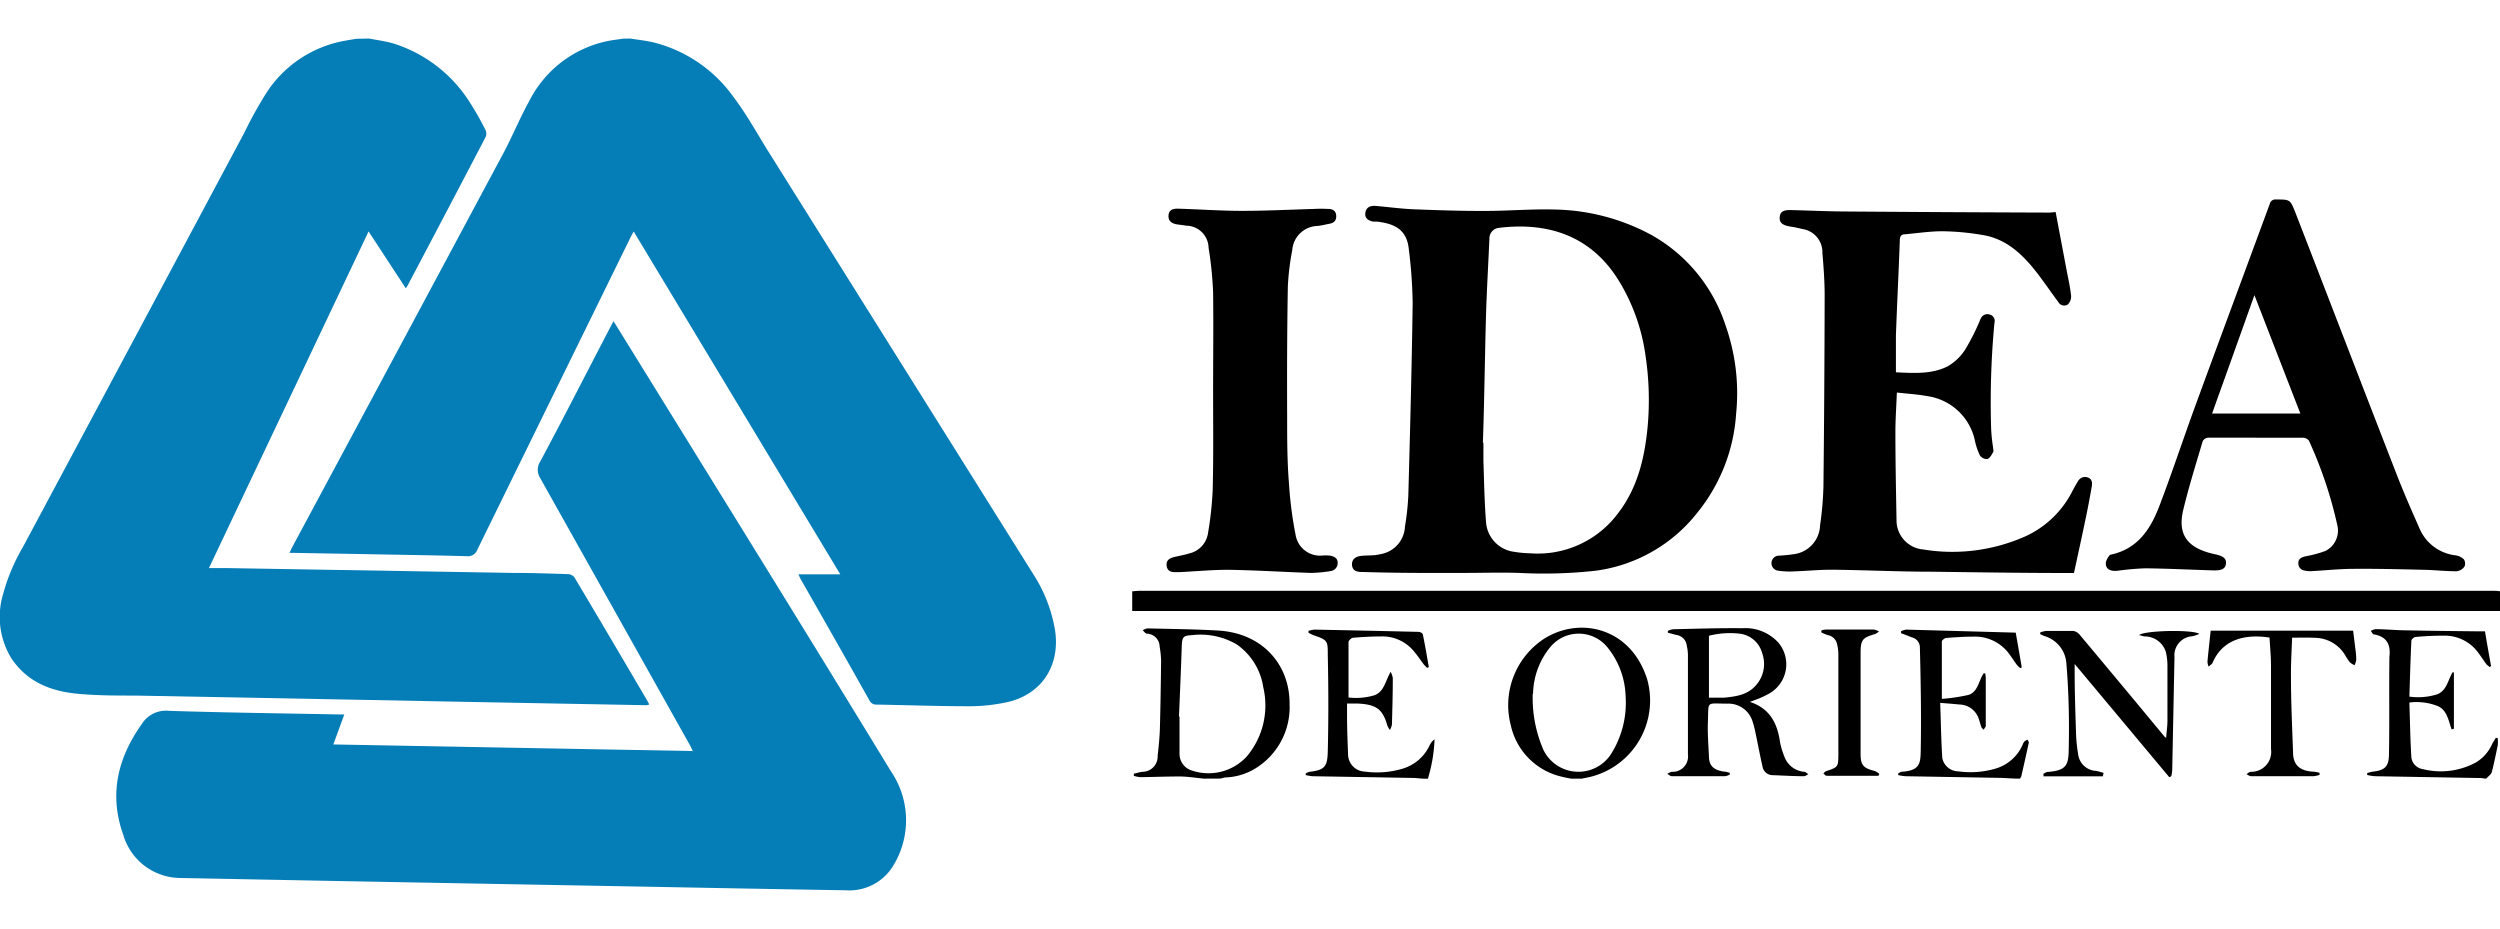 <svg id="Layer_1" data-name="Layer 1" xmlns="http://www.w3.org/2000/svg" viewBox="0 0 288 107"><defs><style>.cls-1{fill:#057db7;}</style></defs><title>Artboard 49 copy 15</title><path class="cls-1" d="M72.61,4.44c1,.16,2,.26,2.93.51a16.14,16.14,0,0,1,8.95,6.21c1.52,2,2.76,4.28,4.11,6.43Q103.81,41.85,119,66.09a17.09,17.09,0,0,1,2.54,6.5c.61,4-1.45,7.31-5.35,8.26a20.32,20.32,0,0,1-4.54.51c-3.55,0-7.1-.13-10.65-.19a.86.86,0,0,1-.84-.48c-2.63-4.69-5.29-9.37-7.94-14-.08-.15-.14-.31-.24-.53h4.82L73,26.67c-.17.31-.29.52-.4.75Q63.8,45.36,55,63.3a1.17,1.17,0,0,1-1.3.77c-4-.11-7.95-.16-11.92-.24l-8-.14c-.11,0-.21,0-.43,0,.13-.26.21-.47.32-.67Q45.9,40.24,58.08,17.48c1-1.9,1.83-3.93,2.88-5.82a13.06,13.06,0,0,1,9.41-7c.48-.08,1-.14,1.44-.21Z"/><path class="cls-1" d="M42.51,4.44c1,.19,2,.32,2.91.6a16.13,16.13,0,0,1,8.77,6.86A34.07,34.07,0,0,1,55.94,15a1,1,0,0,1,0,.79Q51.45,24.39,46.9,33a1.35,1.35,0,0,1-.16.2l-4.28-6.54L24.07,65.44H26L59.12,66c2.11,0,4.22.07,6.33.14a1,1,0,0,1,.73.38q4.25,7.14,8.45,14.31c.05.09.09.19.16.33a1.46,1.46,0,0,1-.34.08l-22.1-.41-10.19-.2-26.63-.5c-2.13,0-4.27,0-6.38-.19-3.19-.27-6-1.31-7.87-4.15a9.13,9.13,0,0,1-.92-7.36A22.2,22.2,0,0,1,2.65,63Q15.4,39.17,28.13,15.32a47.38,47.38,0,0,1,2.57-4.64,13.6,13.6,0,0,1,9.11-6c.41-.08.82-.14,1.23-.21Z"/><path d="M288,70.39c-.42,0-.84,0-1.26,0H131.43c-.34,0-.67,0-1,0V68.12c.24,0,.48-.06.72-.06h156c.29,0,.57,0,.86.06Z"/><path d="M138.69,89.7c-.92-.09-1.84-.24-2.76-.25-1.53,0-3.05.06-4.58.08a3.64,3.64,0,0,1-.73-.15v-.25c.33-.08.65-.17,1-.22a1.75,1.75,0,0,0,1.74-1.83c.11-1,.23-2.11.26-3.17.07-2.62.11-5.24.14-7.85a11.92,11.92,0,0,0-.17-1.58A1.51,1.51,0,0,0,132.13,73c-.18,0-.33-.26-.49-.4a1.78,1.78,0,0,1,.55-.21c2.72.07,5.45.09,8.16.25,5.16.31,8.25,4,8.21,8.48a8.27,8.27,0,0,1-4,7.44,7.1,7.1,0,0,1-3.33,1c-.22,0-.43.09-.64.13Zm-2.87-7.15h.06c0,1.44,0,2.87,0,4.31a2,2,0,0,0,1.41,1.9,6,6,0,0,0,6.31-1.58,9.13,9.13,0,0,0,1.93-8,7.34,7.34,0,0,0-3.05-4.94,8.26,8.26,0,0,0-5.17-1.07c-1,.05-1.13.21-1.17,1.24C136.05,77.15,135.93,79.85,135.82,82.55Z"/><path d="M181,89.7a15.42,15.42,0,0,1-1.53-.34,7.79,7.79,0,0,1-5.43-5.82,9.14,9.14,0,0,1,3.91-10c4.13-2.56,9.95-1.18,11.8,4.7a9.06,9.06,0,0,1-6.52,11.25c-.34.08-.69.14-1,.21Zm-4.43-9.8a15,15,0,0,0,1.24,6.5,4.48,4.48,0,0,0,7.83.39,11.06,11.06,0,0,0,1.63-6.58,9.34,9.34,0,0,0-2-5.52,4.25,4.25,0,0,0-6.64-.19A8.7,8.7,0,0,0,176.61,79.9Z"/><path d="M232.59,89.7c-.73,0-1.46-.07-2.19-.09l-10.91-.19a6.06,6.06,0,0,1-.82-.13l0-.18c.13-.07.25-.19.39-.2,2.16-.14,2.18-1,2.21-2.53.07-3.95,0-7.9-.1-11.84a1.19,1.19,0,0,0-.9-1.11L219,72.94v-.22a2,2,0,0,1,.6-.19l12.61.35c.23,1.27.46,2.62.7,4l-.17.09a2.71,2.71,0,0,1-.42-.41c-.28-.37-.52-.77-.8-1.14a4.88,4.88,0,0,0-4.23-2.08c-1,0-2,.07-3.05.15-.2,0-.53.26-.54.4,0,2.15,0,4.29,0,6.62a21.38,21.38,0,0,0,3.05-.45c1.13-.34,1.18-1.65,1.77-2.49l.17,0a3,3,0,0,1,.07.52c0,1.77,0,3.55,0,5.32,0,.09,0,.19,0,.26a2.48,2.48,0,0,1-.26.4c-.08-.11-.21-.2-.25-.32-.11-.29-.18-.6-.28-.89a2.39,2.39,0,0,0-2.22-1.7c-.69-.07-1.39-.12-2.24-.19.08,2.2.11,4.27.24,6.34a1.9,1.9,0,0,0,1.85,1.55,10.23,10.23,0,0,0,4.33-.33A4.9,4.9,0,0,0,233,85.81a1.18,1.18,0,0,1,.23-.41,1.54,1.54,0,0,1,.36-.2c0,.12.15.25.13.35-.28,1.29-.57,2.58-.86,3.86a1.05,1.05,0,0,1-.17.29Z"/><path d="M286.4,89.7c-.22,0-.43-.07-.65-.07l-12.18-.21a6.56,6.56,0,0,1-.87-.14v-.22a4.44,4.44,0,0,1,.6-.16c1.41-.16,1.89-.54,1.91-2,.07-3.73,0-7.45.05-11.17,0,0,0,0,0-.07.17-1.39-.3-2.33-1.79-2.58-.13,0-.23-.26-.35-.4a1.68,1.68,0,0,1,.52-.2c1.09,0,2.17.11,3.25.13,2.89.06,5.77.09,8.66.12.21,0,.43,0,.72,0,.23,1.38.47,2.72.7,4l-.15.11a3,3,0,0,1-.38-.31c-.32-.43-.6-.88-.92-1.3a4.77,4.77,0,0,0-4.06-2q-1.59,0-3.18.15c-.18,0-.49.27-.49.43-.1,2.12-.16,4.25-.23,6.44a7.31,7.31,0,0,0,3.22-.27c1.09-.44,1.22-1.63,1.75-2.52l.16,0v6.49l-.26.08c-.37-1-.5-2.16-1.55-2.67a6.68,6.68,0,0,0-3.32-.43c.07,2.13.1,4.23.23,6.32a1.55,1.55,0,0,0,1.31,1.35,8.49,8.49,0,0,0,6.11-.76,4.6,4.6,0,0,0,1.87-2.1c.13-.26.3-.5.44-.75l.22.05a4.49,4.49,0,0,1,0,.82c-.21,1-.42,2.08-.69,3.1-.06.23-.32.4-.5.6Z"/><path d="M164,89.7c-.37,0-.74-.07-1.12-.08l-11.71-.2a6.54,6.54,0,0,1-.75-.13l0-.18a1.43,1.43,0,0,1,.44-.2c1.8-.19,2.06-.66,2.1-2.36.09-3.7.08-7.4,0-11.11,0-1.59,0-1.71-1.61-2.25a4.92,4.92,0,0,1-.61-.3v-.21a3.41,3.41,0,0,1,.69-.15q6,.12,12,.26c.17,0,.46.16.48.29.26,1.25.47,2.51.69,3.76l-.19.1a5.14,5.14,0,0,1-.4-.41c-.34-.45-.64-.91-1-1.34a4.7,4.7,0,0,0-4-1.87c-1,0-2.08.06-3.12.15-.2,0-.54.32-.54.5,0,2.1,0,4.2,0,6.38a7.39,7.39,0,0,0,3-.26c1.13-.44,1.23-1.64,1.86-2.7a3,3,0,0,1,.24.71c0,1.79-.05,3.59-.1,5.38a2.06,2.06,0,0,1-.23.61,2.43,2.43,0,0,1-.3-.51c-.53-1.87-1.25-2.42-3.37-2.53-.37,0-.75,0-1.27,0,0,.5,0,.95,0,1.4,0,1.51.06,3,.12,4.53a2,2,0,0,0,1.95,1.91,10.24,10.24,0,0,0,4.33-.34,5,5,0,0,0,3.12-2.7,1.78,1.78,0,0,1,.56-.68,17.69,17.69,0,0,1-.77,4.54Z"/><path class="cls-1" d="M70.68,37l4.21,6.81c9.27,15,18.58,30,27.75,45.05A10,10,0,0,1,103,99.56a5.91,5.91,0,0,1-5.58,3c-9.43-.15-18.86-.34-28.29-.51l-29.42-.54-19.11-.37a6.9,6.9,0,0,1-6.41-5c-1.65-4.62-.63-8.82,2.14-12.73a3.29,3.29,0,0,1,3.15-1.52c6.61.21,13.22.29,19.84.42l.34,0L38.4,85.76l41.41.76c-.13-.28-.22-.47-.32-.66Q70.86,70.47,62.24,55.09a1.76,1.76,0,0,1,0-1.93C65,48,67.64,42.81,70.34,37.63Z"/><path d="M168.63,66c-1.5,0-3,0-4.52,0q-3.63,0-7.26-.11c-.75,0-1.08-.29-1.1-.86s.38-.93,1.1-1,1.42,0,2.11-.18a3.37,3.37,0,0,0,2.89-3.19,29.61,29.61,0,0,0,.39-3.63c.2-7.38.4-14.76.5-22.15a56.2,56.2,0,0,0-.45-6.21c-.24-2.35-1.81-2.91-3.64-3.14-.15,0-.31,0-.46,0-.7-.14-1-.49-.89-1.08s.6-.77,1.13-.73c1.48.12,2.95.33,4.43.39,2.77.11,5.53.2,8.3.19s5.37-.24,8.05-.16a24.27,24.27,0,0,1,11,2.91,18.44,18.44,0,0,1,8.55,10.37A23.47,23.47,0,0,1,200,47.68a20.15,20.15,0,0,1-4.49,11.41,17.87,17.87,0,0,1-11.71,6.66A54.56,54.56,0,0,1,175,66c-2.12-.07-4.26,0-6.39,0Zm2.2-15h.06c0,.71,0,1.42,0,2.13.08,2.35.12,4.7.3,7a3.71,3.71,0,0,0,3.25,3.44,12.72,12.72,0,0,0,1.84.17,11.52,11.52,0,0,0,10.05-4.52c2.34-3,3.15-6.52,3.49-10.2a34.21,34.21,0,0,0-.25-8,22.29,22.29,0,0,0-3.18-8.84c-3.33-5.27-8.43-6.58-13.71-5.93a1.22,1.22,0,0,0-1.1,1.27c-.13,2.93-.3,5.85-.39,8.77C171.05,41.23,171,46.11,170.83,51Z"/><path d="M236.81,24.43,238.05,31c.19,1,.42,2,.54,3.06a1.32,1.32,0,0,1-.36,1,.76.76,0,0,1-1.1-.25c-.82-1.1-1.6-2.24-2.43-3.33-1.66-2.15-3.58-4-6.39-4.42a28.94,28.94,0,0,0-4.55-.42c-1.43,0-2.86.22-4.3.35-.41,0-.59.2-.6.66-.13,3.68-.32,7.36-.45,11,0,1.39,0,2.79,0,4.24,2.14.1,4.18.23,6-.71a5.94,5.94,0,0,0,2-1.94A26.14,26.14,0,0,0,228,37.12c.07-.14.1-.29.18-.42a.84.84,0,0,1,1.05-.46.76.76,0,0,1,.53.95,97.72,97.72,0,0,0-.38,12.22,18.87,18.87,0,0,0,.22,2.11c0,.19.1.44,0,.58-.16.3-.38.69-.65.78a1,1,0,0,1-.85-.39,7.11,7.11,0,0,1-.58-1.68A6.55,6.55,0,0,0,222,45.63c-1.13-.21-2.28-.27-3.48-.41-.06,1.59-.17,3.07-.17,4.55,0,3.39.07,6.78.13,10.18a3.36,3.36,0,0,0,3.08,3.35,20.7,20.7,0,0,0,11.8-1.53,11.32,11.32,0,0,0,5.36-5.16c.22-.41.44-.82.69-1.21A.91.91,0,0,1,240.5,55c.47.15.55.55.48,1-.21,1.2-.43,2.39-.68,3.58-.44,2.13-.91,4.26-1.38,6.43-.2,0-.4,0-.59,0-5.28,0-10.56-.08-15.84-.15-3.82,0-7.63-.19-11.44-.23-1.51,0-3,.15-4.52.2a8.73,8.73,0,0,1-1.77-.1.87.87,0,0,1,.17-1.72,15.29,15.29,0,0,0,1.66-.16,3.46,3.46,0,0,0,3.08-3.32,37.61,37.61,0,0,0,.39-4.49q.12-11,.14-22c0-1.63-.12-3.27-.26-4.9a2.7,2.7,0,0,0-2.32-2.76,15.11,15.11,0,0,0-1.49-.3c-.84-.16-1.15-.46-1.11-1.06s.41-.84,1.27-.82c2,.05,4,.14,5.93.16q11.94.09,23.9.13Z"/><path d="M259.84,50.42c-1.82,0-3.64,0-5.45,0a.83.83,0,0,0-.63.38c-.78,2.64-1.61,5.27-2.25,7.94-.72,3,.64,4.45,3.61,5.1,1,.21,1.37.49,1.31,1.09s-.5.81-1.47.78c-2.62-.08-5.23-.21-7.84-.24a32.21,32.21,0,0,0-3.24.29c-.88.07-1.37-.29-1.28-1A2.09,2.09,0,0,1,243,64a.34.34,0,0,1,.23-.12c3.1-.69,4.56-3,5.58-5.72,1.45-3.81,2.73-7.69,4.13-11.52,2.83-7.73,5.7-15.44,8.54-23.16a.66.66,0,0,1,.73-.5c1.59,0,1.62,0,2.2,1.46,3.91,10.08,7.78,20.17,11.7,30.25.82,2.11,1.74,4.2,2.66,6.28a5.14,5.14,0,0,0,4.07,3,1.78,1.78,0,0,1,1,.47.87.87,0,0,1,.06.84,1.31,1.31,0,0,1-.89.53c-1.26,0-2.52-.14-3.78-.17-2.67-.06-5.35-.13-8-.11-1.68,0-3.36.18-5,.27a2.89,2.89,0,0,1-.72-.07.82.82,0,0,1-.74-.88c0-.53.43-.66.86-.77a13,13,0,0,0,2.28-.62,2.63,2.63,0,0,0,1.34-3A48.4,48.4,0,0,0,266,50.79a.86.86,0,0,0-.65-.36c-1.84,0-3.68,0-5.53,0ZM259.71,34c-1.66,4.66-3.28,9.18-4.88,13.64H265Z"/><path d="M139.75,45.08c0-3.79.05-7.59,0-11.38a42.21,42.21,0,0,0-.52-5.14A2.6,2.6,0,0,0,136.66,26c-.34-.06-.7-.1-1-.14-.73-.1-1.07-.44-1.05-1s.35-.85,1.12-.82c2.46.07,4.92.25,7.38.25,2.75,0,5.5-.14,8.24-.22a15.54,15.54,0,0,1,1.67,0c.45,0,.87.17.91.76s-.27.85-.79.95-.91.2-1.36.25a3,3,0,0,0-2.91,2.76,29.91,29.91,0,0,0-.51,4.2c-.09,5-.1,10-.08,15,0,2.57,0,5.15.21,7.71a44.9,44.9,0,0,0,.76,5.9A2.85,2.85,0,0,0,152.31,64a6.12,6.12,0,0,1,.86,0c.45.08.91.25.93.79a.93.93,0,0,1-.83,1A15.27,15.27,0,0,1,151,66c-3.17-.11-6.33-.31-9.5-.36-1.88,0-3.76.18-5.64.27h-.53c-.54,0-.9-.22-.94-.8s.36-.81.84-.93,1.21-.25,1.8-.43a2.82,2.82,0,0,0,2.14-2.38,39.84,39.84,0,0,0,.53-4.87C139.8,52.67,139.75,48.87,139.75,45.08Z"/><path d="M201.59,80.86c2.37.78,3.18,2.55,3.48,4.69a9,9,0,0,0,.48,1.58,2.66,2.66,0,0,0,2.28,1.78c.18,0,.33.19.5.28-.18.08-.36.24-.54.23-1.19,0-2.39-.08-3.58-.12a1.19,1.19,0,0,1-1.17-1c-.3-1.31-.54-2.63-.82-3.94a9.41,9.41,0,0,0-.3-1.16A2.9,2.9,0,0,0,199,81.06c-2.52,0-2.15-.39-2.25,2.14-.05,1.3.06,2.61.12,3.92,0,1.11.57,1.61,1.76,1.77.21,0,.42.09.64.13v.21a1.64,1.64,0,0,1-.55.19q-3.06,0-6.12,0c-.18,0-.36-.18-.53-.27a1.68,1.68,0,0,1,.51-.24,1.77,1.77,0,0,0,1.87-2c0-3.81,0-7.63,0-11.45a5.36,5.36,0,0,0-.14-1.12,1.39,1.39,0,0,0-1.17-1.19c-.33-.07-.65-.18-1-.26l0-.21a2,2,0,0,1,.6-.19c2.68-.06,5.37-.15,8-.12a5.14,5.14,0,0,1,4.12,1.65,3.87,3.87,0,0,1-1.29,6C203,80.35,202.38,80.56,201.59,80.86Zm-4.72-.49c.68,0,1.23,0,1.78,0,1.37-.14,2.73-.32,3.7-1.5a3.67,3.67,0,0,0,.66-3.6A3.06,3.06,0,0,0,200.42,73a9.77,9.77,0,0,0-3.55.24Z"/><path d="M242.25,89.43c-2.28,0-4.56,0-6.84,0l0-.29a1.52,1.52,0,0,1,.45-.21c2.34-.16,2.43-.92,2.46-2.76.07-3.23,0-6.47-.27-9.7a3.52,3.52,0,0,0-2.52-3.19c-.17-.06-.34-.16-.5-.23v-.19a3.25,3.25,0,0,1,.68-.18c1,0,2.08,0,3.13,0a1.24,1.24,0,0,1,.73.43q4.91,5.86,9.79,11.76a1.19,1.19,0,0,0,.18.13c.05-.67.14-1.29.15-1.91q0-3.2,0-6.39a7,7,0,0,0-.18-1.58,2.53,2.53,0,0,0-2.38-1.8c-.21,0-.42-.1-.71-.16.67-.55,6.29-.65,6.94-.13a5.11,5.11,0,0,1-.81.27,2.19,2.19,0,0,0-2.05,2.41q-.13,6.5-.26,13a4.48,4.48,0,0,1-.11.72l-.23.1L239,76.49c0,.37,0,.61,0,.86,0,2.48.09,5,.17,7.44a18.69,18.69,0,0,0,.28,2.37,2.19,2.19,0,0,0,1.81,1.63c.36,0,.71.16,1.07.24Z"/><path d="M264.05,73.46c-.05,1.47-.15,3-.13,4.51,0,2.91.14,5.81.24,8.71,0,1.46.8,2.14,2.35,2.22.23,0,.46.08.7.12v.25a3.41,3.41,0,0,1-.69.15q-3.6,0-7.19,0c-.18,0-.36-.15-.54-.23.16-.1.32-.26.49-.28a2.29,2.29,0,0,0,2.34-2.63c0-3.17,0-6.34,0-9.51,0-1.11-.11-2.21-.17-3.32-2.84-.44-5.42.22-6.56,2.9-.08.18-.31.3-.46.44a1.74,1.74,0,0,1-.13-.58c.11-1.2.25-2.41.37-3.56h16.41l.26,2.1a8.91,8.91,0,0,1,.1,1.26,2,2,0,0,1-.2.62,1.91,1.91,0,0,1-.52-.32,6.7,6.7,0,0,1-.56-.83,4.1,4.1,0,0,0-3.4-2C265.88,73.43,265,73.46,264.05,73.46Z"/><path d="M209.86,72.6a3.35,3.35,0,0,1,.54-.08c1.82,0,3.64,0,5.46,0a1.85,1.85,0,0,1,.6.23,1.89,1.89,0,0,1-.5.31c-1.32.38-1.6.61-1.62,2,0,3.92,0,7.85,0,11.77,0,1.38.34,1.65,1.66,2a2.11,2.11,0,0,1,.5.32l-.1.22h-3.85c-.71,0-1.42,0-2.13,0-.13,0-.25-.18-.37-.28.11-.08.2-.21.32-.25,1.34-.46,1.4-.46,1.41-1.86,0-3.9,0-7.81,0-11.71a5.22,5.22,0,0,0-.16-1.11,1.33,1.33,0,0,0-1.08-1,4.5,4.5,0,0,1-.75-.33Z"/></svg>